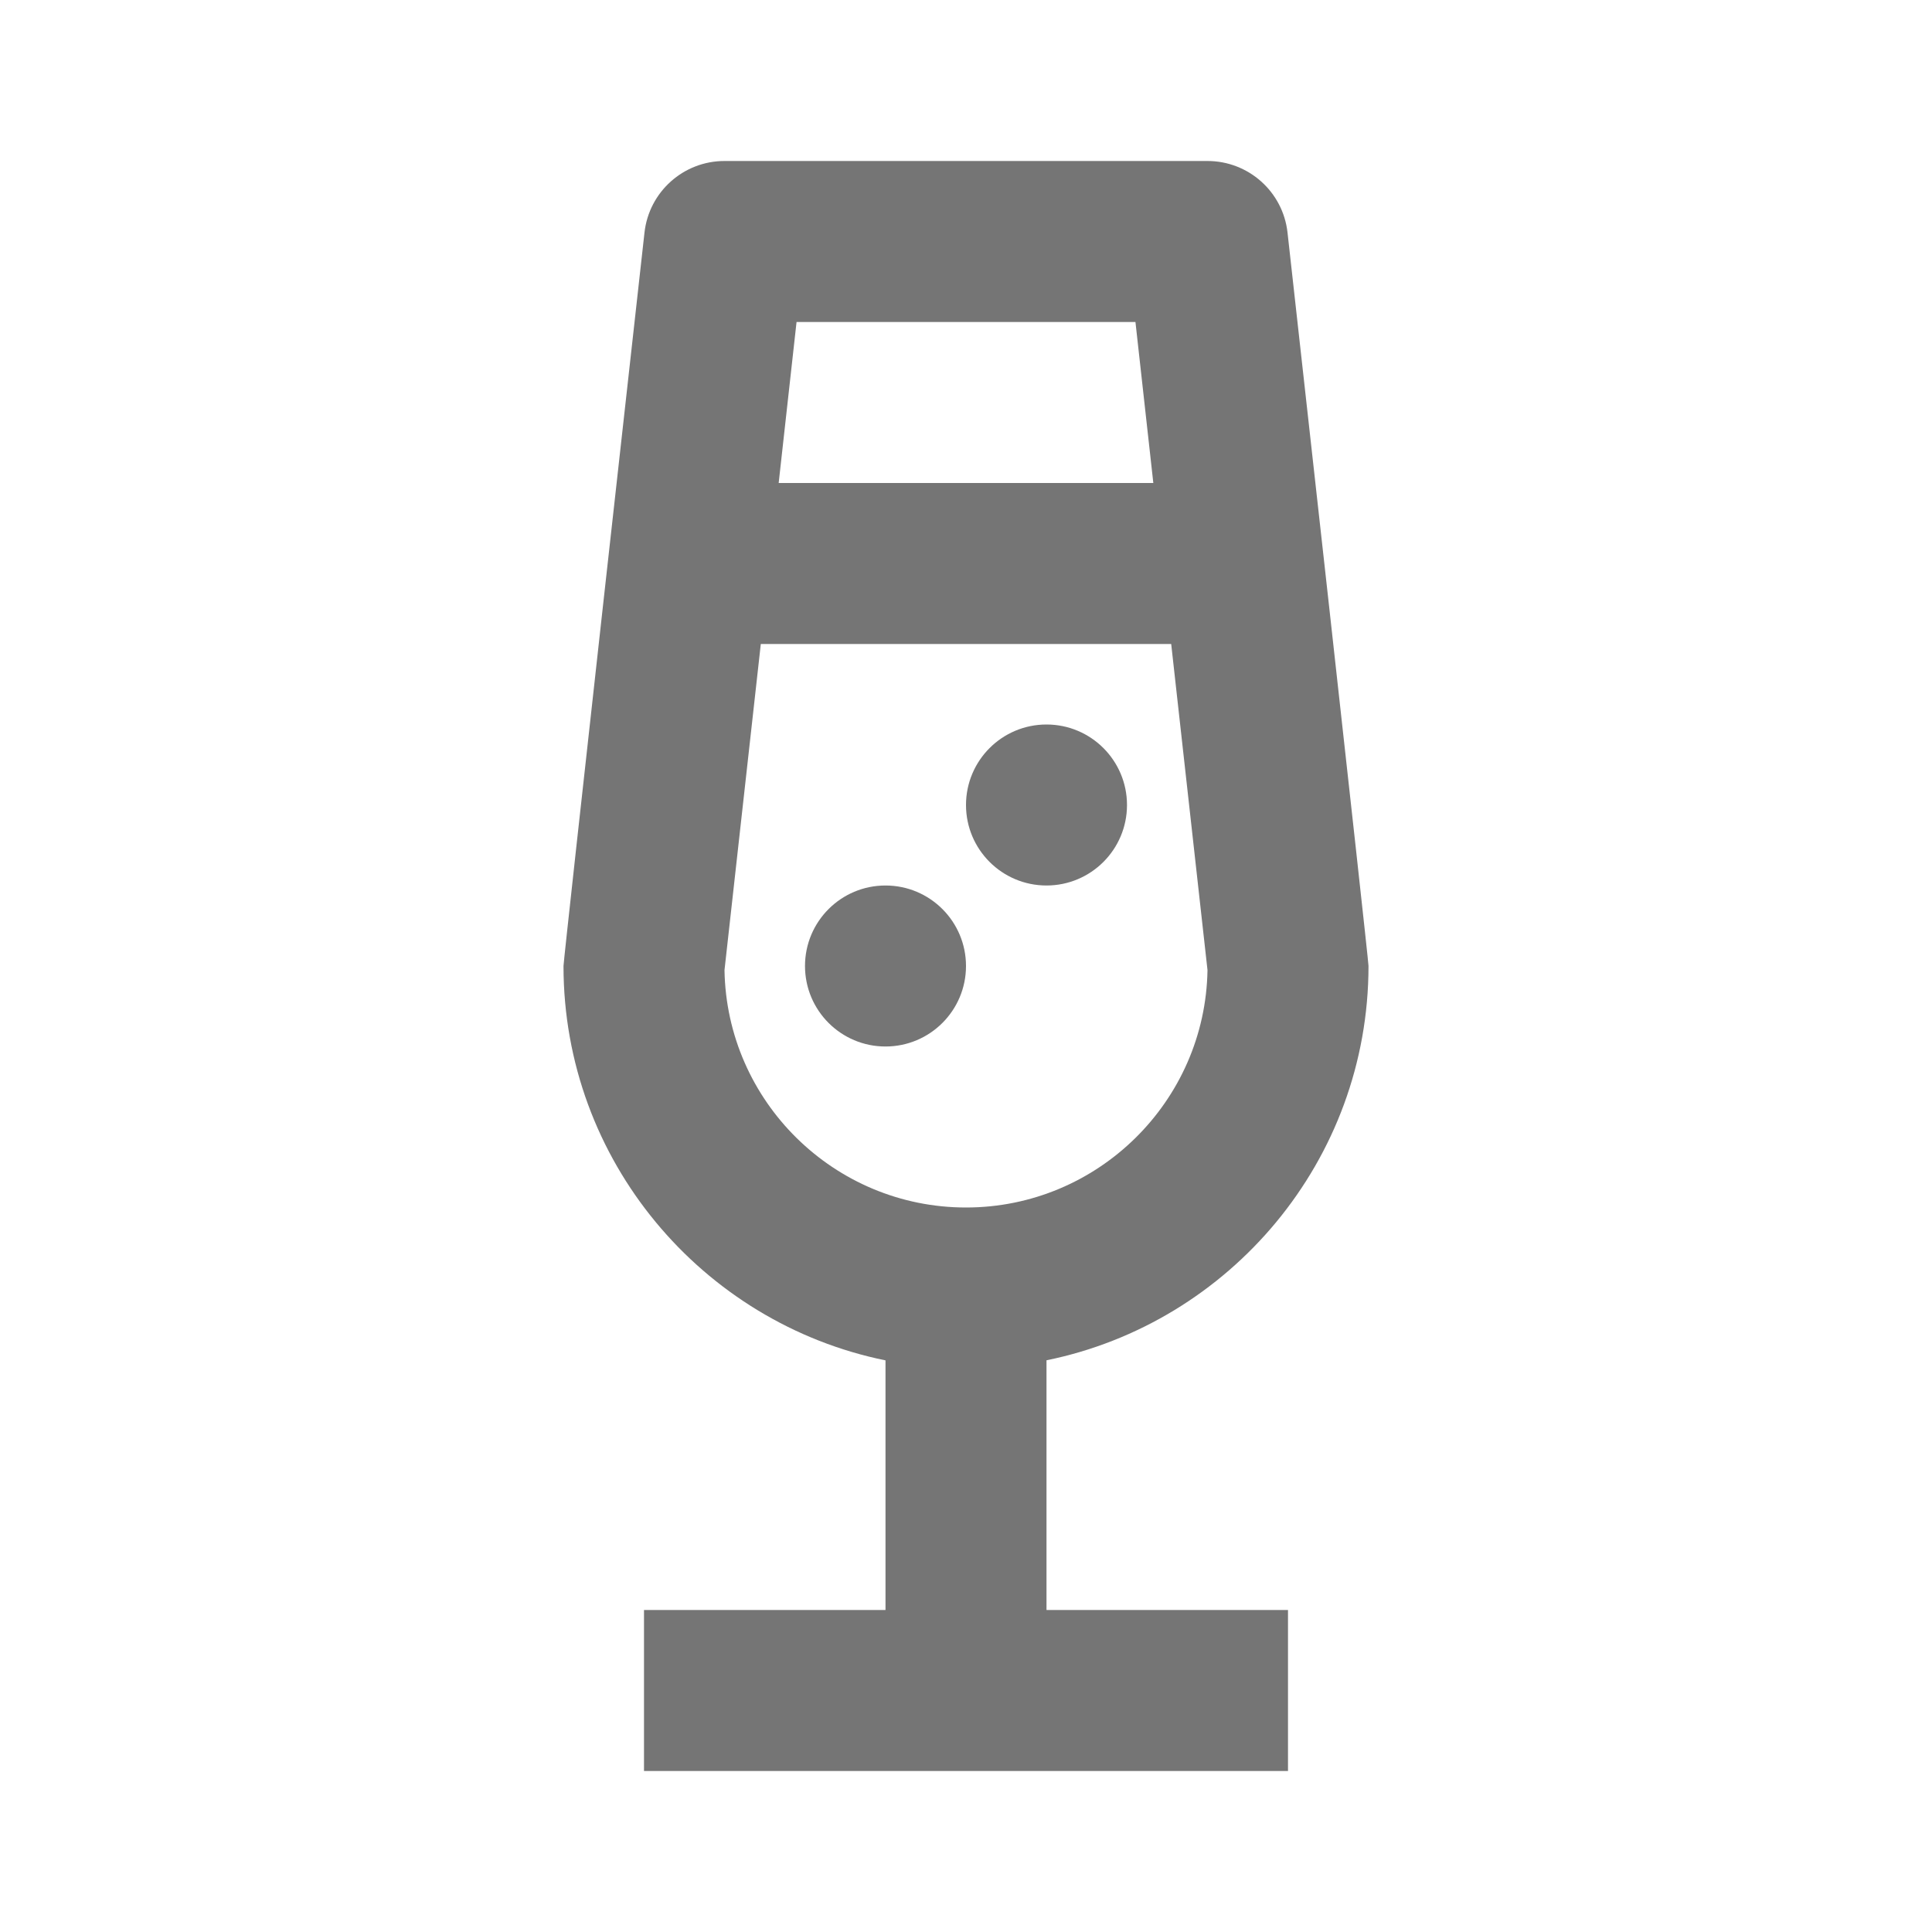 <?xml version="1.0" encoding="iso-8859-1"?>
<!-- Generator: Adobe Illustrator 16.0.0, SVG Export Plug-In . SVG Version: 6.00 Build 0)  -->
<!DOCTYPE svg PUBLIC "-//W3C//DTD SVG 1.1//EN" "http://www.w3.org/Graphics/SVG/1.1/DTD/svg11.dtd">
<svg version="1.1" xmlns="http://www.w3.org/2000/svg" xmlns:xlink="http://www.w3.org/1999/xlink" x="0px" y="0px" width="24px"
	 height="24px" viewBox="0 0 24 24" style="enable-background:new 0 0 24 24;" xml:space="preserve">
<g id="Frame_-_24px">
	<rect style="fill:none;" width="24" height="24"/>
</g>
<g id="Line_Icons">
	<g>
		<path style="fill:#757575;" d="M13,16.898c2.279-0.464,4-2.484,4-4.899c0-0.086-0.996-9.024-1.006-9.11C15.938,2.383,15.51,2,15,2
			H9c-0.51,0-0.938,0.383-0.994,0.89C7.996,2.976,7,11.913,7,12c0,2.415,1.721,4.435,4,4.899V20H8v2h8v-2h-3V16.898z M14.105,4
			l0.222,2H9.673l0.222-2H14.105z M9,12.051L9.451,8h5.098L15,12.051C14.973,13.682,13.637,15,12,15S9.027,13.682,9,12.051z"/>
		<circle style="fill:#757575;" cx="13" cy="10" r="1"/>
		<circle style="fill:#757575;" cx="11" cy="12" r="1"/>
	</g>
</g>
</svg>

